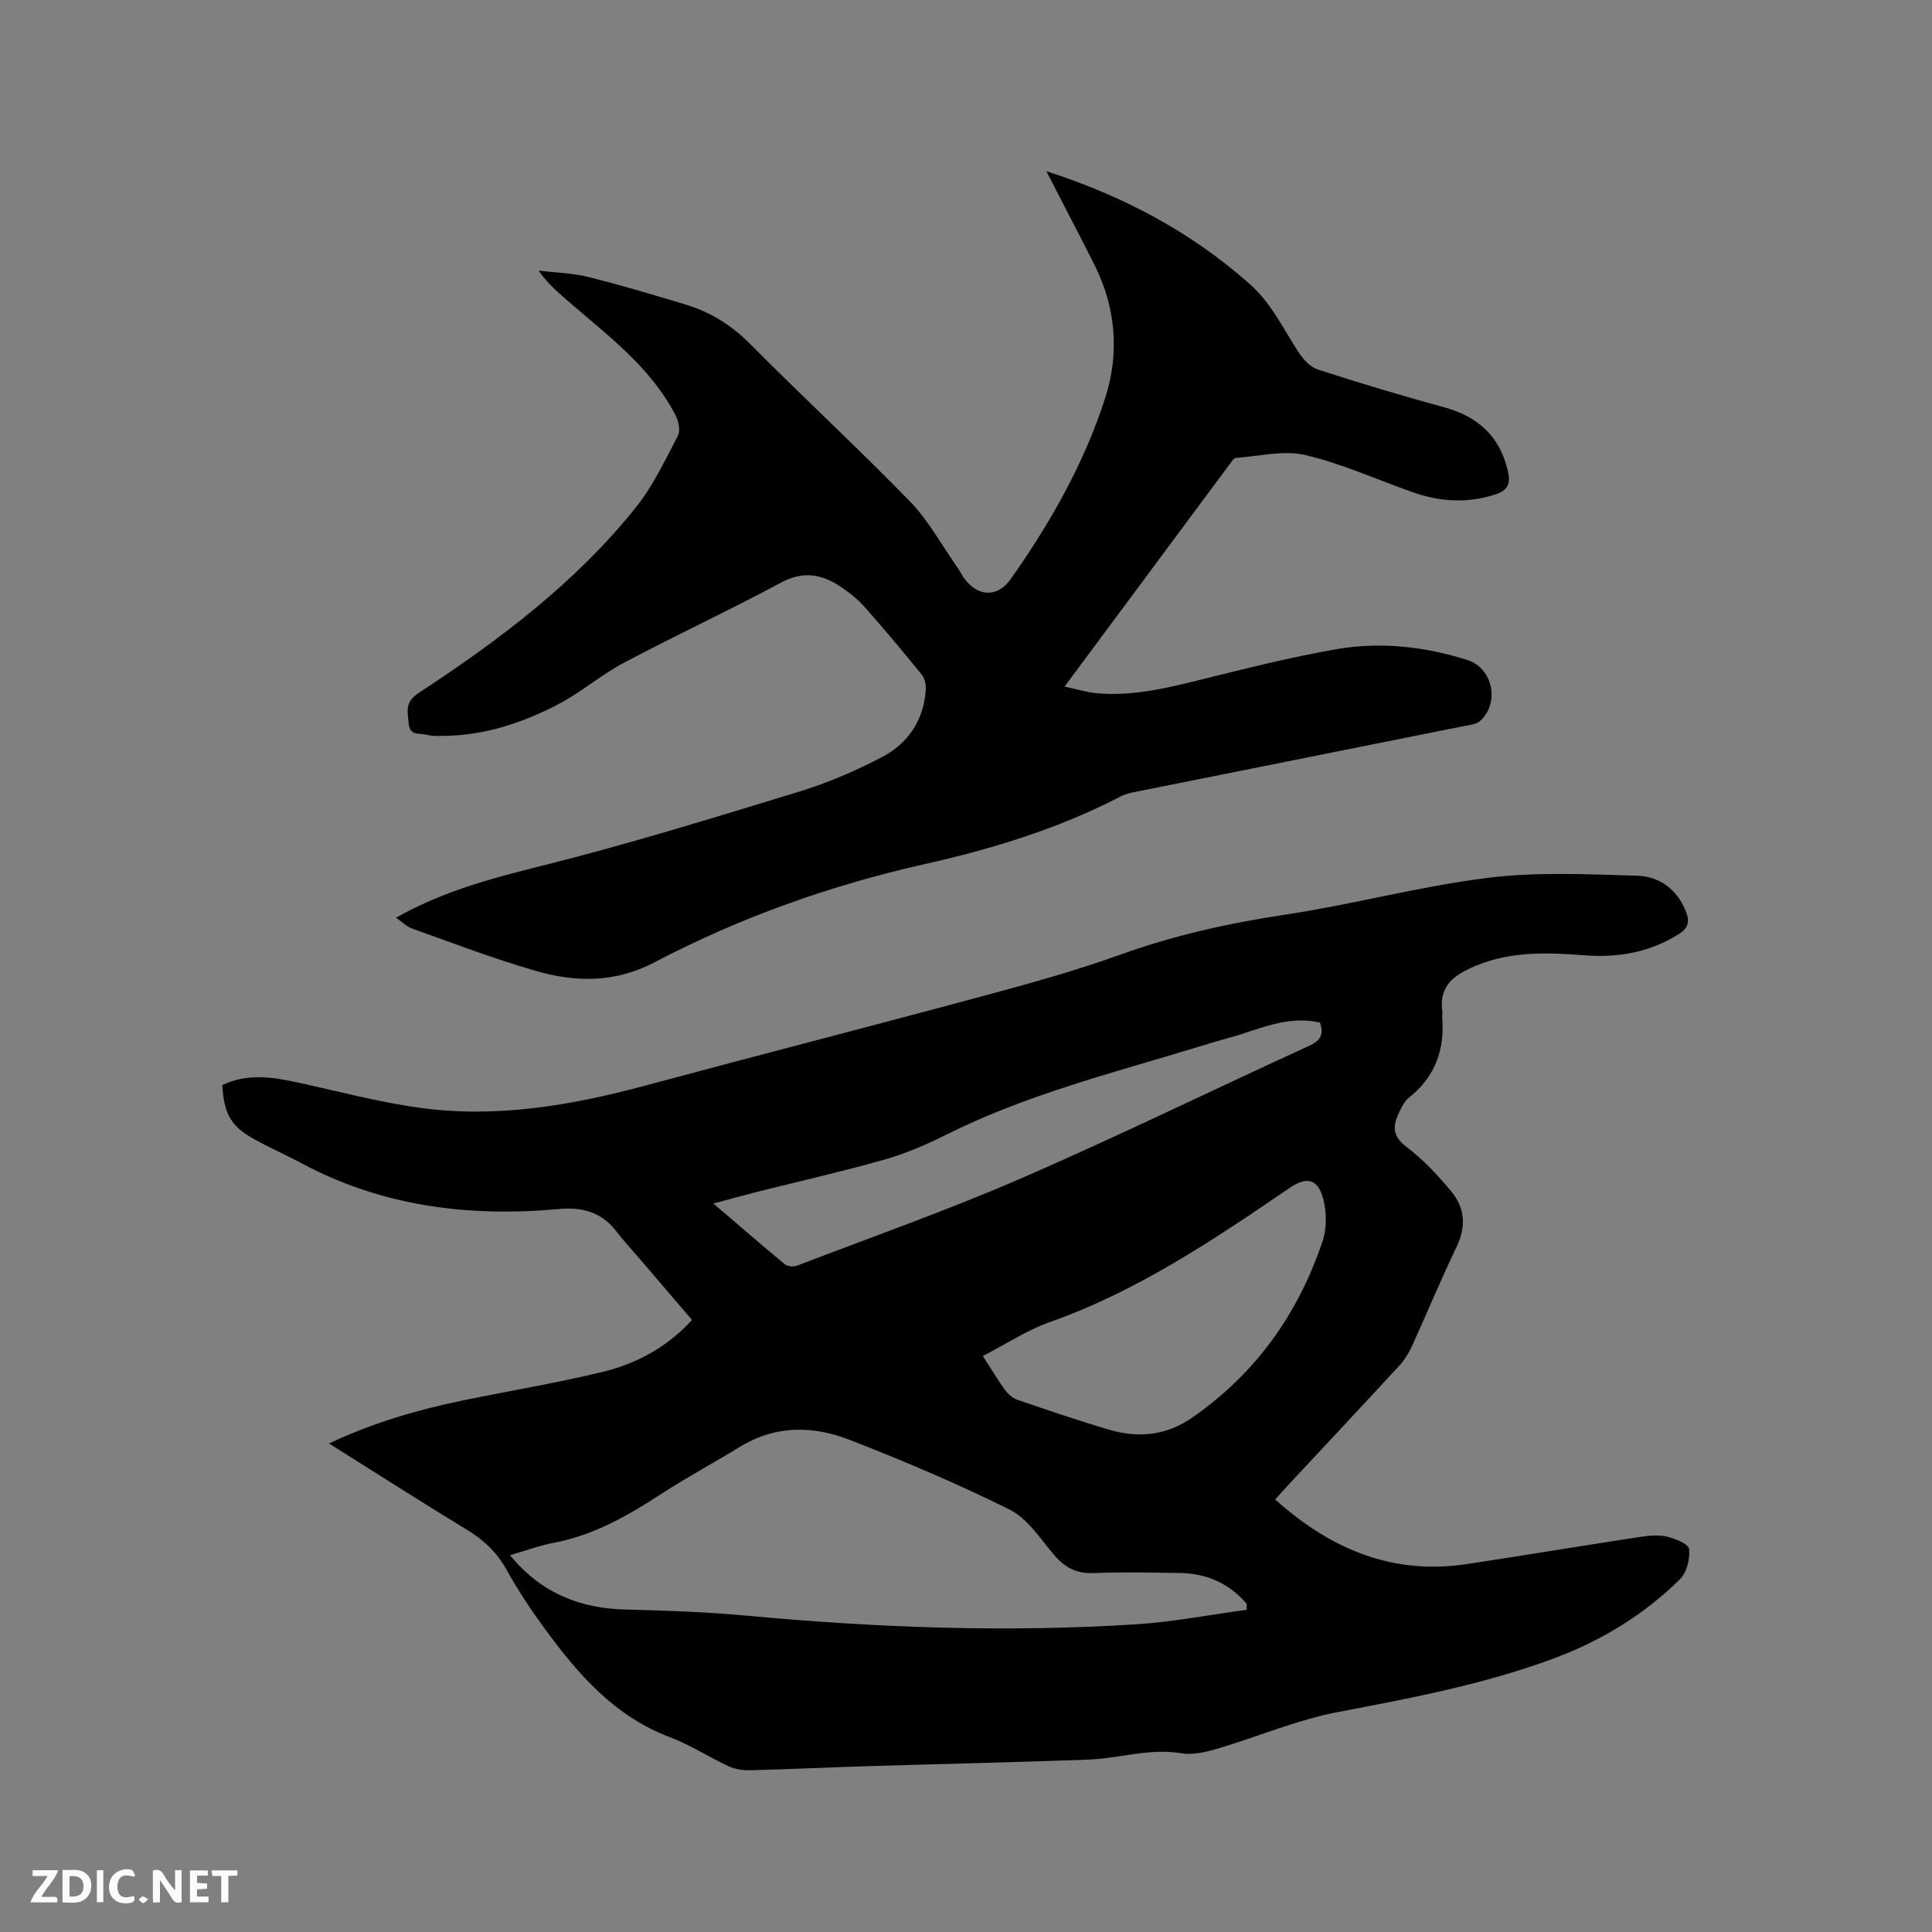<svg enable-background="new 0 0 400 400" viewBox="0 0 400 400" xmlns="http://www.w3.org/2000/svg"><rect x="0" y="0" width="400" height="400" fill="#808080" stroke="none"/><path d="m68.12 298.86c9.34-4.4 18.46-7 27.79-8.93 9.53-1.96 19.15-3.56 28.61-5.83 7.07-1.7 13.46-5.02 18.75-10.82-3.44-4.03-6.86-8.02-10.28-12.02-1.86-2.17-3.81-4.28-5.57-6.54-3-3.85-7.07-4.83-11.61-4.41-18.61 1.7-36.52-.48-53.25-9.41-3.27-1.74-6.66-3.24-9.9-5.03-4.84-2.68-6.28-5.2-6.64-11.21 5.14-2.49 10.41-1.68 15.73-.52 8.27 1.81 16.49 4 24.86 5.18 16 2.26 31.64-.42 47.11-4.59 23.3-6.28 46.68-12.27 69.98-18.56 9.49-2.56 18.99-5.19 28.23-8.51 11.13-4.01 22.48-6.53 34.15-8.29 14.02-2.11 27.81-5.86 41.86-7.61 10.21-1.28 20.69-.76 31.04-.45 4.64.14 8.34 2.87 10.13 7.56.75 1.97.4 3.3-1.48 4.49-5.99 3.79-12.54 4.96-19.46 4.43-7.64-.58-15.18-.91-22.53 2.13-4.49 1.85-7.82 4.11-7.01 9.63.05.31-.08.64-.05.95.6 6.8-1.44 12.46-6.92 16.8-1.01.8-1.62 2.2-2.18 3.44-1.2 2.64-1.04 4.63 1.72 6.72 3.51 2.64 6.6 5.96 9.39 9.37 2.75 3.35 2.95 7.2.98 11.31-3.25 6.77-6.13 13.72-9.24 20.56-.65 1.41-1.49 2.82-2.54 3.96-7.76 8.42-15.59 16.77-23.4 25.15-.78.84-1.53 1.71-2.37 2.65 11.47 10.29 24.32 15.7 39.72 13.36 11.93-1.81 23.84-3.79 35.76-5.61 1.86-.28 3.88-.48 5.67-.06 1.7.4 4.43 1.53 4.54 2.56.21 2.03-.47 4.85-1.87 6.23-7.47 7.38-16.32 12.77-26.17 16.43-14.45 5.37-29.51 8.2-44.61 11.08-8.56 1.63-16.74 5.16-25.15 7.64-2.36.7-5.03 1.29-7.39.9-6.58-1.09-12.83 1.08-19.24 1.32-15.14.56-30.28.89-45.42 1.35-8.15.25-16.29.64-24.44.85-1.51.04-3.17-.18-4.51-.8-4.13-1.91-8-4.45-12.23-6.05-11.49-4.34-19.04-13.08-25.96-22.55-2.81-3.84-5.47-7.83-7.77-11.99-2.02-3.66-4.73-6.26-8.29-8.41-9.41-5.71-18.66-11.66-28.54-17.85zm190 34.43c0-.41 0-.82 0-1.22-3.62-4.28-8.32-6.32-13.89-6.4-5.93-.08-11.87-.24-17.79.02-3.67.16-6.1-1.24-8.37-3.95-2.77-3.32-5.41-7.39-9.07-9.21-10.78-5.36-21.91-10.07-33.13-14.44-7.52-2.93-15.29-3.04-22.59 1.41-5.42 3.31-11.02 6.33-16.34 9.78-6.88 4.47-13.87 8.52-22.08 10.09-3.11.59-6.11 1.71-9.27 2.62 6.42 7.83 14.45 11.02 23.97 11.25 8.36.2 16.74.5 25.06 1.27 26.85 2.49 53.73 3.51 80.65 1.78 7.65-.5 15.23-1.98 22.85-3zm-54.63-52.54c1.76 2.73 3.06 4.93 4.55 6.97.64.88 1.6 1.75 2.6 2.09 6.3 2.16 12.61 4.31 18.99 6.19 6.06 1.78 11.8 1.26 17.25-2.53 13.11-9.11 21.85-21.42 26.91-36.37.92-2.71.9-6.13.16-8.92-1.1-4.14-3.41-4.64-6.93-2.24-15.75 10.74-31.53 21.39-49.74 27.81-4.7 1.67-9 4.53-13.79 7zm69.8-69.04c-6.88-1.55-12.56 1.44-18.5 3.06-2.24.61-4.47 1.29-6.7 1.97-17.7 5.4-35.7 9.91-52.37 18.28-4.05 2.03-8.29 3.83-12.64 5.07-8.75 2.48-17.64 4.49-26.47 6.71-2.8.71-5.58 1.49-8.91 2.38 5.26 4.5 9.97 8.59 14.78 12.56.56.46 1.8.58 2.51.31 15.51-5.94 31.21-11.48 46.44-18.09 20.09-8.73 39.78-18.36 59.71-27.48 2.57-1.16 2.88-2.63 2.15-4.77z" fill="#000001"/><path d="m216.63 35.44c16.14 5.22 29.98 12.62 42.09 23.34 4.53 4.01 6.94 9.26 10.1 14.11.97 1.49 2.46 3.12 4.06 3.63 8.64 2.8 17.34 5.4 26.09 7.8 6.97 1.91 11.51 5.92 13.19 13.1.62 2.63.15 4.08-2.62 4.97-5.82 1.87-11.49 1.49-17.14-.51-7.39-2.61-14.6-5.91-22.18-7.67-4.5-1.05-9.56.26-14.37.6-.39.03-.79.66-1.1 1.08-11.31 15.22-22.61 30.45-34.35 46.26 2.47.52 4.53 1.17 6.62 1.37 7.41.68 14.5-1.04 21.63-2.81 9.34-2.31 18.69-4.69 28.16-6.32 9.08-1.56 18.19-.53 27.01 2.26 5.27 1.66 6.76 8.98 2.58 12.64-.79.69-2.14.81-3.26 1.03-22.54 4.52-45.09 9.02-67.63 13.54-1.14.23-2.33.44-3.34.96-12.88 6.7-26.64 10.92-40.7 14.08-19.54 4.38-38.24 11.05-55.93 20.32-8.19 4.3-16.35 4.18-24.63 1.79-8.63-2.49-17.05-5.72-25.52-8.73-1.2-.42-2.18-1.45-3.39-2.28 9.64-5.45 19.65-8.12 29.88-10.67 17.96-4.48 35.67-9.96 53.38-15.37 6.02-1.84 11.92-4.35 17.49-7.29 5.29-2.8 8.5-7.59 8.92-13.81.07-1.04-.18-2.37-.8-3.14-3.87-4.78-7.82-9.5-11.9-14.09-1.46-1.64-3.26-3.05-5.1-4.27-3.85-2.53-7.65-3.16-12.15-.75-10.72 5.76-21.78 10.9-32.54 16.6-4.74 2.51-8.89 6.15-13.64 8.62-7.46 3.89-15.41 6.5-23.99 6.53-1.05 0-2.16.06-3.15-.22-1.44-.4-3.57.32-3.79-2.36-.2-2.48-.9-4.37 2.11-6.34 16.63-10.89 32.49-22.82 45-38.48 3.52-4.41 5.98-9.7 8.63-14.74.55-1.05.15-3.01-.47-4.21-5.25-10.2-14.39-16.78-22.75-24.09-1.91-1.67-3.84-3.34-5.62-5.89 3.43.41 6.95.49 10.27 1.31 6.78 1.68 13.47 3.69 20.16 5.71 5.14 1.55 9.5 4.27 13.37 8.17 10.9 10.98 22.28 21.5 33.07 32.58 3.85 3.96 6.57 9.03 9.79 13.61.55.78.95 1.66 1.52 2.42 2.9 3.83 6.9 3.85 9.59.03 8.16-11.57 15.12-23.81 19.49-37.31 3.06-9.43 2.28-18.85-2.21-27.8-3.13-6.21-6.37-12.38-9.93-19.31z" fill="#000001"/><g fill="#fafbfa"><path d="m37.59 393.81c-.92.31-1.52.05-2-.78-.7-1.2-1.52-2.34-2.47-3.78v4.59c-.55.03-.95.05-1.41.07-.03-.37-.06-.64-.06-.91 0-1.91 0-3.81 0-5.7 1.13-.41 1.77-.03 2.29.91.62 1.11 1.38 2.14 2.31 3.19v-4.2h1.35v6.61z"/><path d="m12.94 393.88v-6.75c1.9.19 3.93-.54 5.37 1.29.8 1.01.78 2.88.03 3.97-1.37 1.97-3.4 1.51-5.4 1.49m1.45-1.22c2.04.12 2.92-.58 2.89-2.21-.03-1.51-.98-2.19-2.89-2z"/><path d="m11.81 393.87h-5.49c.68-2.18 2.47-3.48 3.51-5.45h-3.08v-1.21h5.29c-.71 2.13-2.44 3.48-3.47 5.51.86 0 1.63.04 2.39-.01.79-.05 1.14.21.85 1.16"/><path d="m39.33 393.86v-6.61h3.7v1.07h-2.22v1.52c.68.04 1.34.09 2.07.13v1.07c-.72.05-1.38.09-2.1.14v1.48h2.4v1.19h-3.85z"/><path d="m27.71 388.56c-1.15-.3-2.46-.61-3.1.64-.37.73-.41 1.93-.06 2.67.63 1.35 1.99.93 3.17.68.35.94-.01 1.32-.93 1.46-1.62.25-3.05-.27-3.76-1.48-.73-1.24-.6-3.03.31-4.17.88-1.11 2.71-1.7 4-1.16.32.13.44.74.65 1.12-.1.08-.19.16-.28.24"/><path d="m49.15 387.24v1.07c-.59.02-1.17.05-1.87.08v5.44h-1.48v-5.44h-1.85c-.05-.4-.08-.73-.13-1.15z"/><path d="m20.06 387.21h1.33v6.62h-1.33z"/><path d="m30.68 393.25c-.49.38-.8.79-1.05.76-.32-.05-.6-.45-.9-.7.26-.24.51-.64.8-.67.29-.04.62.3 1.15.61"/></g></svg>